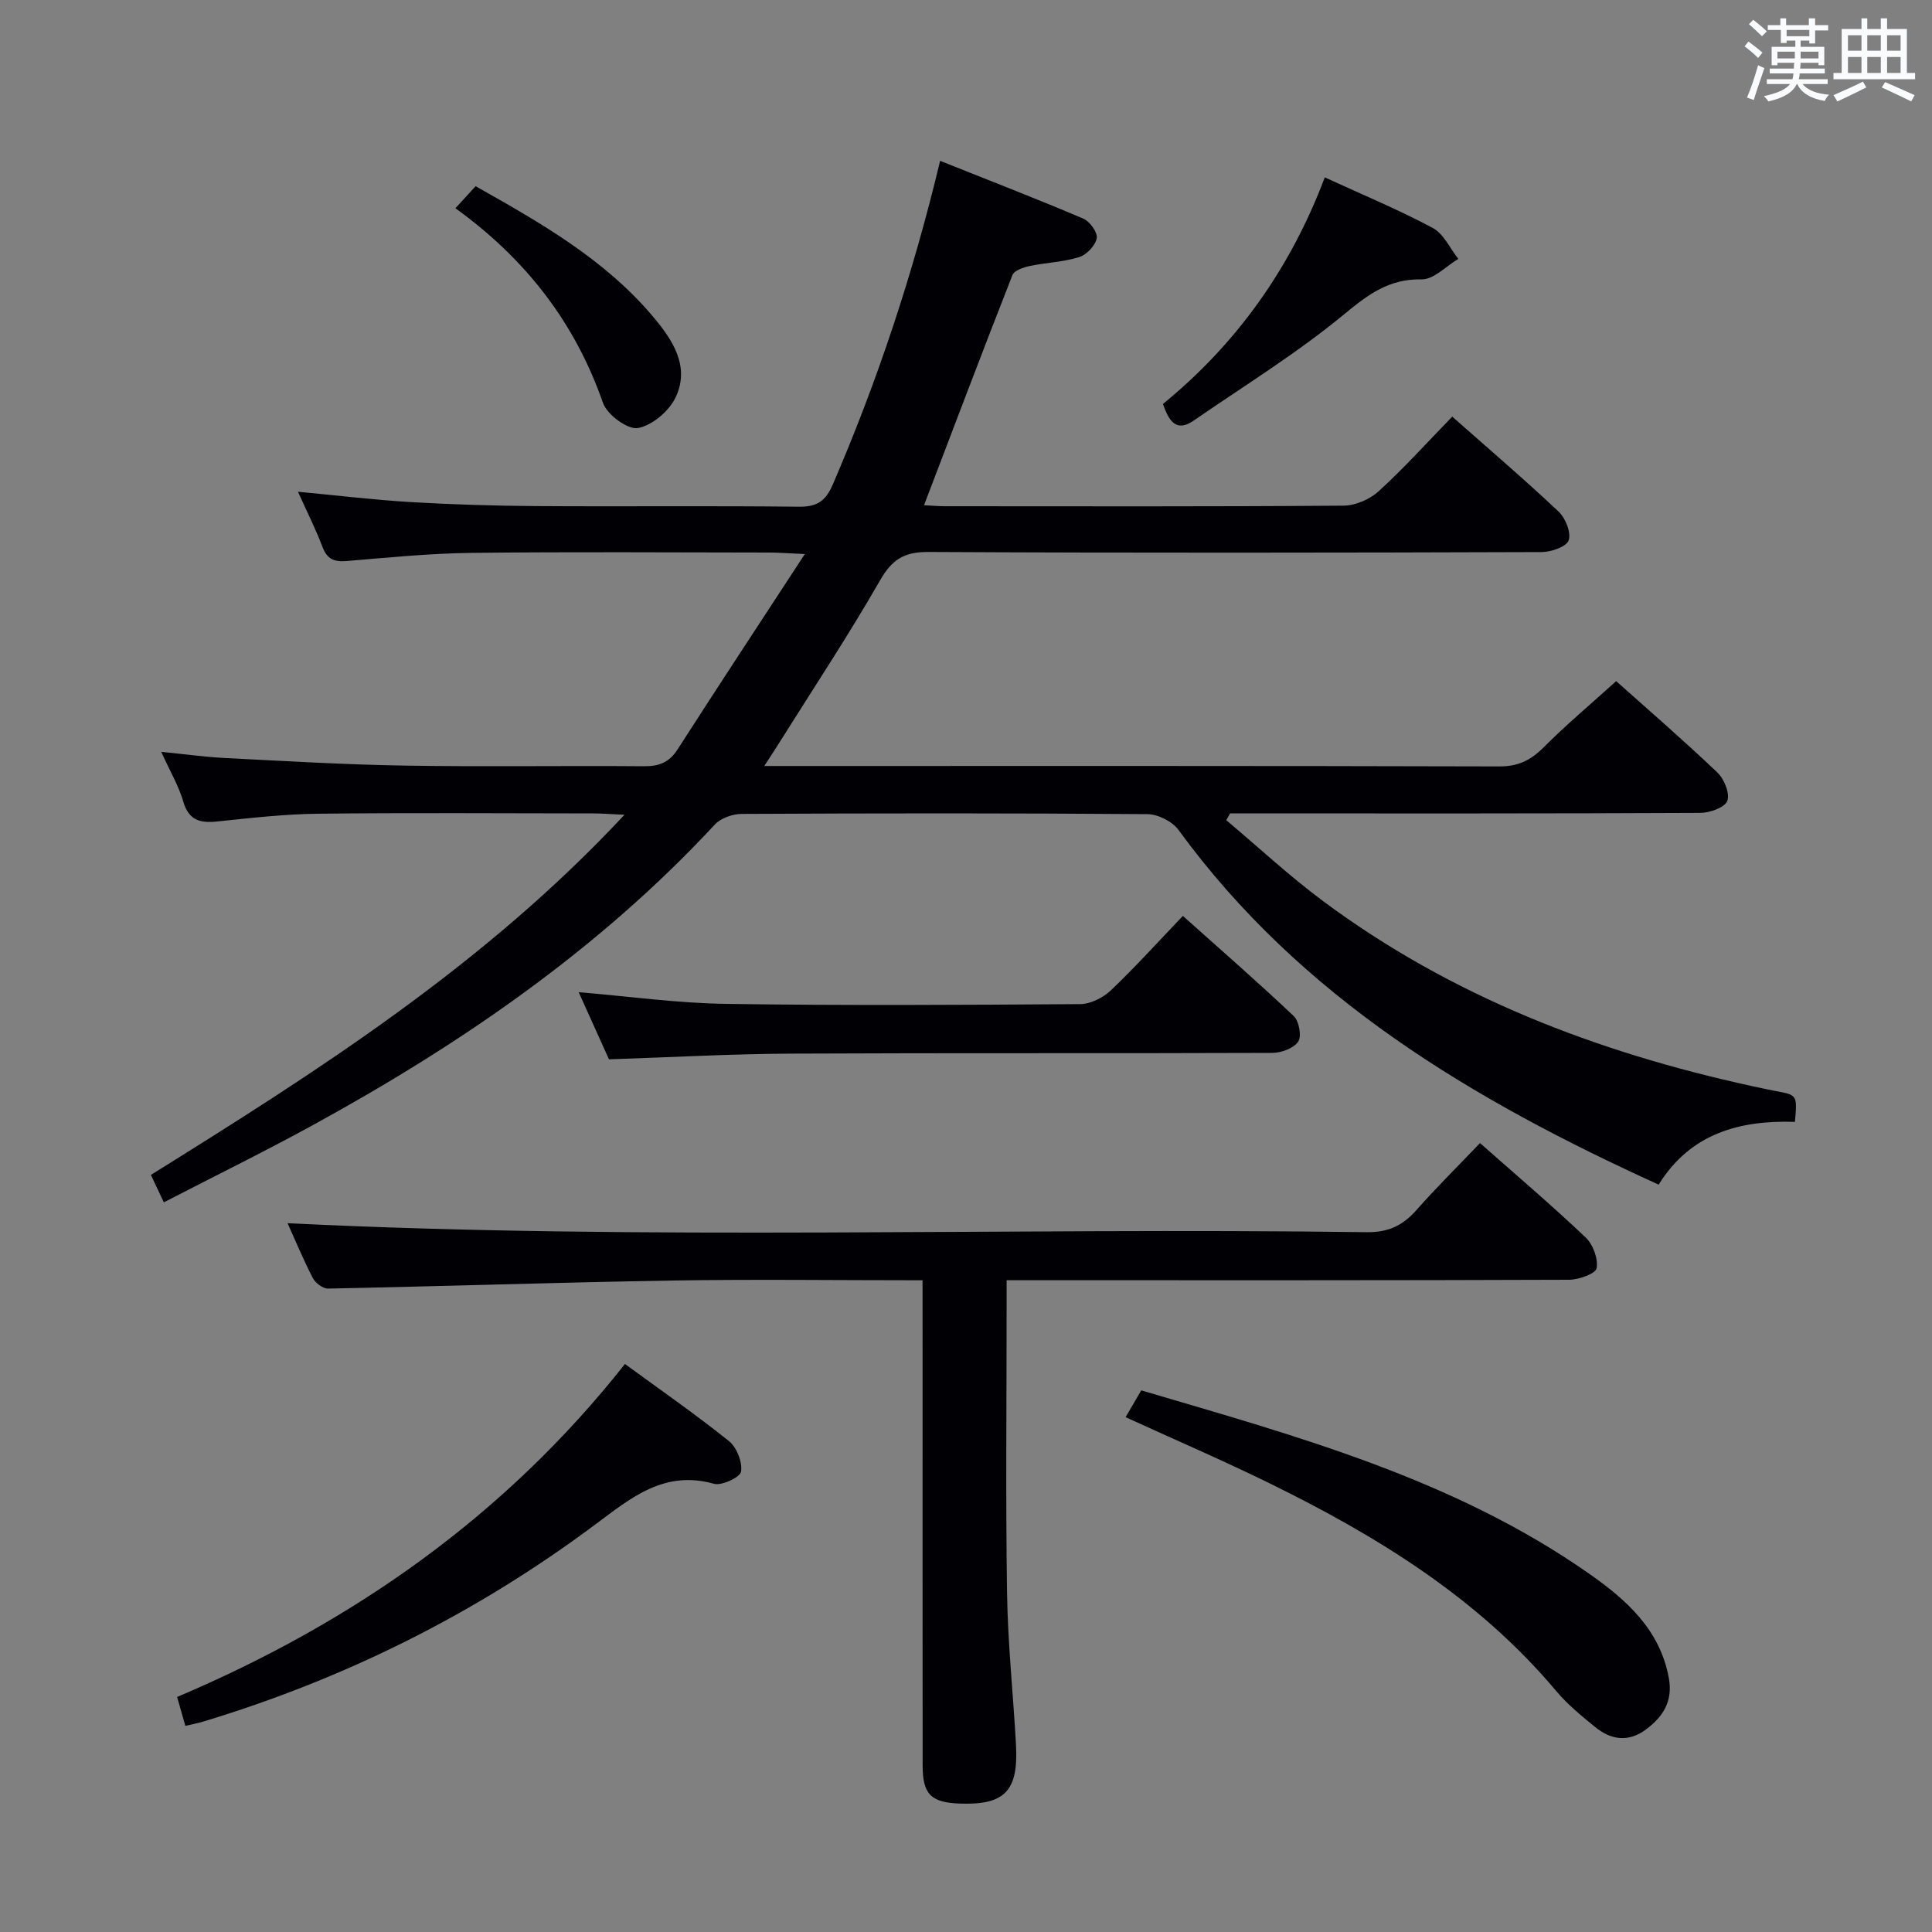 <svg enable-background="new 0 0 400 400" viewBox="0 0 400 400" xmlns="http://www.w3.org/2000/svg"><rect x="0" y="0" width="400" height="400" fill="#808080" stroke="none"/><g fill="#010105"><path d="m194.64 33.3c10.32 4.12 20.05 7.88 29.64 11.96 1.35.57 3.01 2.88 2.79 4.06-.29 1.52-2.1 3.43-3.64 3.91-3.29 1.03-6.85 1.13-10.25 1.85-1.29.27-3.18.91-3.56 1.86-6.18 15.73-12.16 31.53-18.31 47.66 1.54.08 2.96.21 4.39.21 27.5.01 54.99.09 82.49-.12 2.46-.02 5.43-1.32 7.27-3 5.25-4.8 10.03-10.1 15.21-15.43 7.7 6.81 15.02 13.06 22.02 19.66 1.43 1.35 2.62 4.32 2.09 5.94-.43 1.32-3.61 2.43-5.58 2.44-42.33.14-84.66.2-126.98-.02-5.01-.03-7.53 1.54-10.01 5.87-6.53 11.38-13.79 22.34-20.77 33.47-.85 1.36-1.73 2.69-3.2 4.97h6.22c48.66 0 97.32-.05 145.98.09 3.87.01 6.47-1.27 9.12-3.92 4.7-4.71 9.82-9 15.05-13.74 6.43 5.74 13.85 12.16 20.95 18.91 1.41 1.34 2.63 4.35 2.06 5.89-.51 1.37-3.63 2.47-5.6 2.48-30.66.15-61.32.11-91.99.11-1.79 0-3.57 0-5.36 0-.26.47-.52.94-.78 1.4 6.63 5.58 12.99 11.5 19.93 16.67 26.59 19.81 56.81 31.39 88.97 38.4 1.62.35 3.24.7 4.86 1.01 4.46.83 4.46.82 3.97 6.38-11.41-.38-21.66 2.39-28.21 13-38.53-17.54-74.02-38.6-99.42-73.45-1.28-1.76-4.24-3.24-6.43-3.26-27.99-.22-55.99-.19-83.99-.05-1.89.01-4.34.87-5.58 2.21-23.96 25.82-52.55 45.43-83.22 62.23-10.03 5.49-20.3 10.53-30.85 15.98-1.02-2.17-1.77-3.74-2.68-5.68 34.68-21.59 69.04-43.45 98.05-74.56-2.96-.13-4.67-.28-6.38-.28-19-.02-38-.15-56.99.06-6.96.08-13.92.87-20.85 1.6-3.58.38-5.97-.15-7.13-4.12-.95-3.27-2.75-6.29-4.56-10.29 4.94.49 8.99 1.06 13.06 1.27 12.45.63 24.9 1.38 37.36 1.58 16.49.27 33-.01 49.49.13 3.15.03 5.26-.77 7.02-3.52 8.41-13.11 16.99-26.12 26.32-40.41-3.63-.16-5.37-.3-7.11-.31-20.66-.02-41.33-.17-61.99.07-8.63.1-17.25.98-25.86 1.69-2.55.21-3.96-.44-4.9-2.92-1.4-3.69-3.19-7.23-5.08-11.43 8.23.77 15.77 1.69 23.34 2.14 8.63.51 17.29.77 25.93.83 18.16.12 36.33-.08 54.49.13 3.78.04 5.52-1.23 6.99-4.64 9.21-21.39 16.56-43.4 22.2-66.97z"/><path d="m191 265.07c-17.78 0-34.77-.23-51.74.05-23.78.39-47.56 1.19-71.34 1.67-1.07.02-2.64-1.17-3.17-2.21-2.04-3.97-3.75-8.1-5.21-11.33 74.33 3.67 148.9.84 223.43 1.86 4.48.06 7.47-1.39 10.3-4.59 4.16-4.72 8.66-9.15 13.15-13.86 7.52 6.65 14.88 12.91 21.87 19.54 1.53 1.45 2.61 4.39 2.28 6.37-.19 1.12-3.68 2.38-5.69 2.39-36.65.14-73.3.1-109.96.1-1.96 0-3.92 0-6.51 0v5.83c0 19.66-.21 39.32.09 58.98.16 10.45 1.27 20.89 1.85 31.34.53 9.62-2.33 12.54-11.67 12.2-5.94-.22-7.66-1.93-7.66-7.91-.02-27.99-.01-55.98-.01-83.97-.01-5.3-.01-10.6-.01-16.46z"/><path d="m233.04 293.41c1.06-1.82 2.05-3.52 3.24-5.55 32.32 9.53 64.76 18.34 92.75 37.97 7.68 5.38 14.66 11.56 16.49 21.62.86 4.76-1.19 7.98-4.76 10.63-3.61 2.68-7.2 2.17-10.48-.5-2.83-2.3-5.71-4.65-8.04-7.42-16.2-19.3-37.09-32.11-59.33-43.03-9.68-4.75-19.6-9.02-29.87-13.72z"/><path d="m126.08 219.32c-1.94-4.3-4.04-8.97-6.27-13.9 10.4.87 20.39 2.27 30.4 2.42 24.47.37 48.95.22 73.43.05 2.15-.02 4.74-1.32 6.34-2.84 5.05-4.8 9.73-9.99 14.92-15.42 7.73 6.91 15.48 13.66 22.94 20.72 1.11 1.05 1.69 4.18.94 5.3-.92 1.38-3.48 2.33-5.34 2.34-33.13.13-66.27-.01-99.4.15-12.43.05-24.87.75-37.96 1.18z"/><path d="m38.37 357.32c-.61-2.14-1.09-3.84-1.7-5.98 36.45-15.46 67.89-37.5 92.72-68.94 7.47 5.46 14.7 10.48 21.54 15.97 1.61 1.29 2.8 4.34 2.5 6.31-.18 1.17-4 2.98-5.63 2.52-10.25-2.88-17.09 2.86-24.46 8.36-24.73 18.48-51.98 32.06-81.55 40.96-.95.28-1.93.45-3.42.8z"/><path d="m274.28 36.72c7.96 3.66 15.34 6.72 22.35 10.47 2.26 1.21 3.56 4.22 5.3 6.41-2.53 1.5-5.09 4.28-7.59 4.24-6.75-.12-11 3.06-15.99 7.18-9.8 8.1-20.73 14.83-31.23 22.07-3.44 2.37-5.06.34-6.34-3.46 15.14-12.36 26.38-27.98 33.5-46.91z"/><path d="m94.29 43.11c1.7-1.86 2.8-3.05 4.18-4.56 13.42 7.57 26.69 15.1 36.72 26.99 4 4.74 7.75 10.29 4.69 16.73-1.35 2.85-4.87 5.84-7.82 6.35-2.12.37-6.37-2.77-7.22-5.2-5.77-16.57-15.91-29.72-30.55-40.31z"/></g><path d="m361.2 9.6.8-1c.9.7 1.9 1.4 2.9 2.3l-.9 1.1c-1-1-2-1.8-2.8-2.4zm.5 10.6c.9-2.1 1.6-4.3 2.3-6.7.4.2.8.4 1.3.6-.7 2.1-1.5 4.3-2.2 6.6zm.4-15.2.9-.9c1 .8 2 1.6 2.8 2.4l-1 1c-.9-.9-1.8-1.7-2.7-2.5zm12.5-1.2h1.2v1.4h2.7v1.1h-2.7v2.7h-1.2v-.6h-1.8v1.3h4.9v3.8h-1.2v-.5h-3.7c0 .4-.1.9-.1 1.2h5.1v1h-5.2c0 .5-.1.9-.2 1.2h6v1h-5.2c1.1 1.3 2.9 2 5.5 2.2-.4.4-.7.8-.9 1.3-2.9-.5-4.8-1.6-5.7-3.5h-.1c-.8 1.7-2.7 2.9-5.9 3.6-.2-.4-.6-.8-.9-1.1 2.8-.6 4.6-1.4 5.4-2.5h-4.8v-1h5.3c.1-.3.2-.7.2-1.2h-4.9v-1h5c0-.4 0-.8.1-1.2h-3.5v.5h-1.2v-3.8h4.9v-1.3h-1.8v.5h-1.2v-2.7h-2.7v-1h2.6v-1.4h1.2v1.4h4.7v-1.4zm-6.6 8.3h3.6c0-.4 0-.9 0-1.4h-3.6zm1.9-4.6h4.7v-1.3h-4.7zm6.6 3.2h-3.7v1.4h3.7z" fill="#fafbfc"/><path d="m385.3 3.8h1.3v2.2h2.8v-2.2h1.3v2.2h4.1v9.1h1.7v1.3h-16.9v-1.3h1.7v-9.1h4.1v-2.2zm.4 13.1.7 1.2c-1.8.9-3.8 1.9-6 2.9-.2-.4-.5-.8-.8-1.3 2.3-1 4.3-1.9 6.1-2.8zm-3.1-6.4h2.8v-3.2h-2.8zm0 4.6h2.8v-3.3h-2.8zm4-4.6h2.8v-3.2h-2.8zm0 4.6h2.8v-3.3h-2.8zm3.7 1.9c2.1.9 4.1 1.8 6.1 2.7l-.7 1.3c-2.2-1.1-4.2-2-6.1-2.9zm3.2-9.7h-2.8v3.2h2.8zm-2.8 7.8h2.8v-3.3h-2.8z" fill="#fafbfc"/></svg>